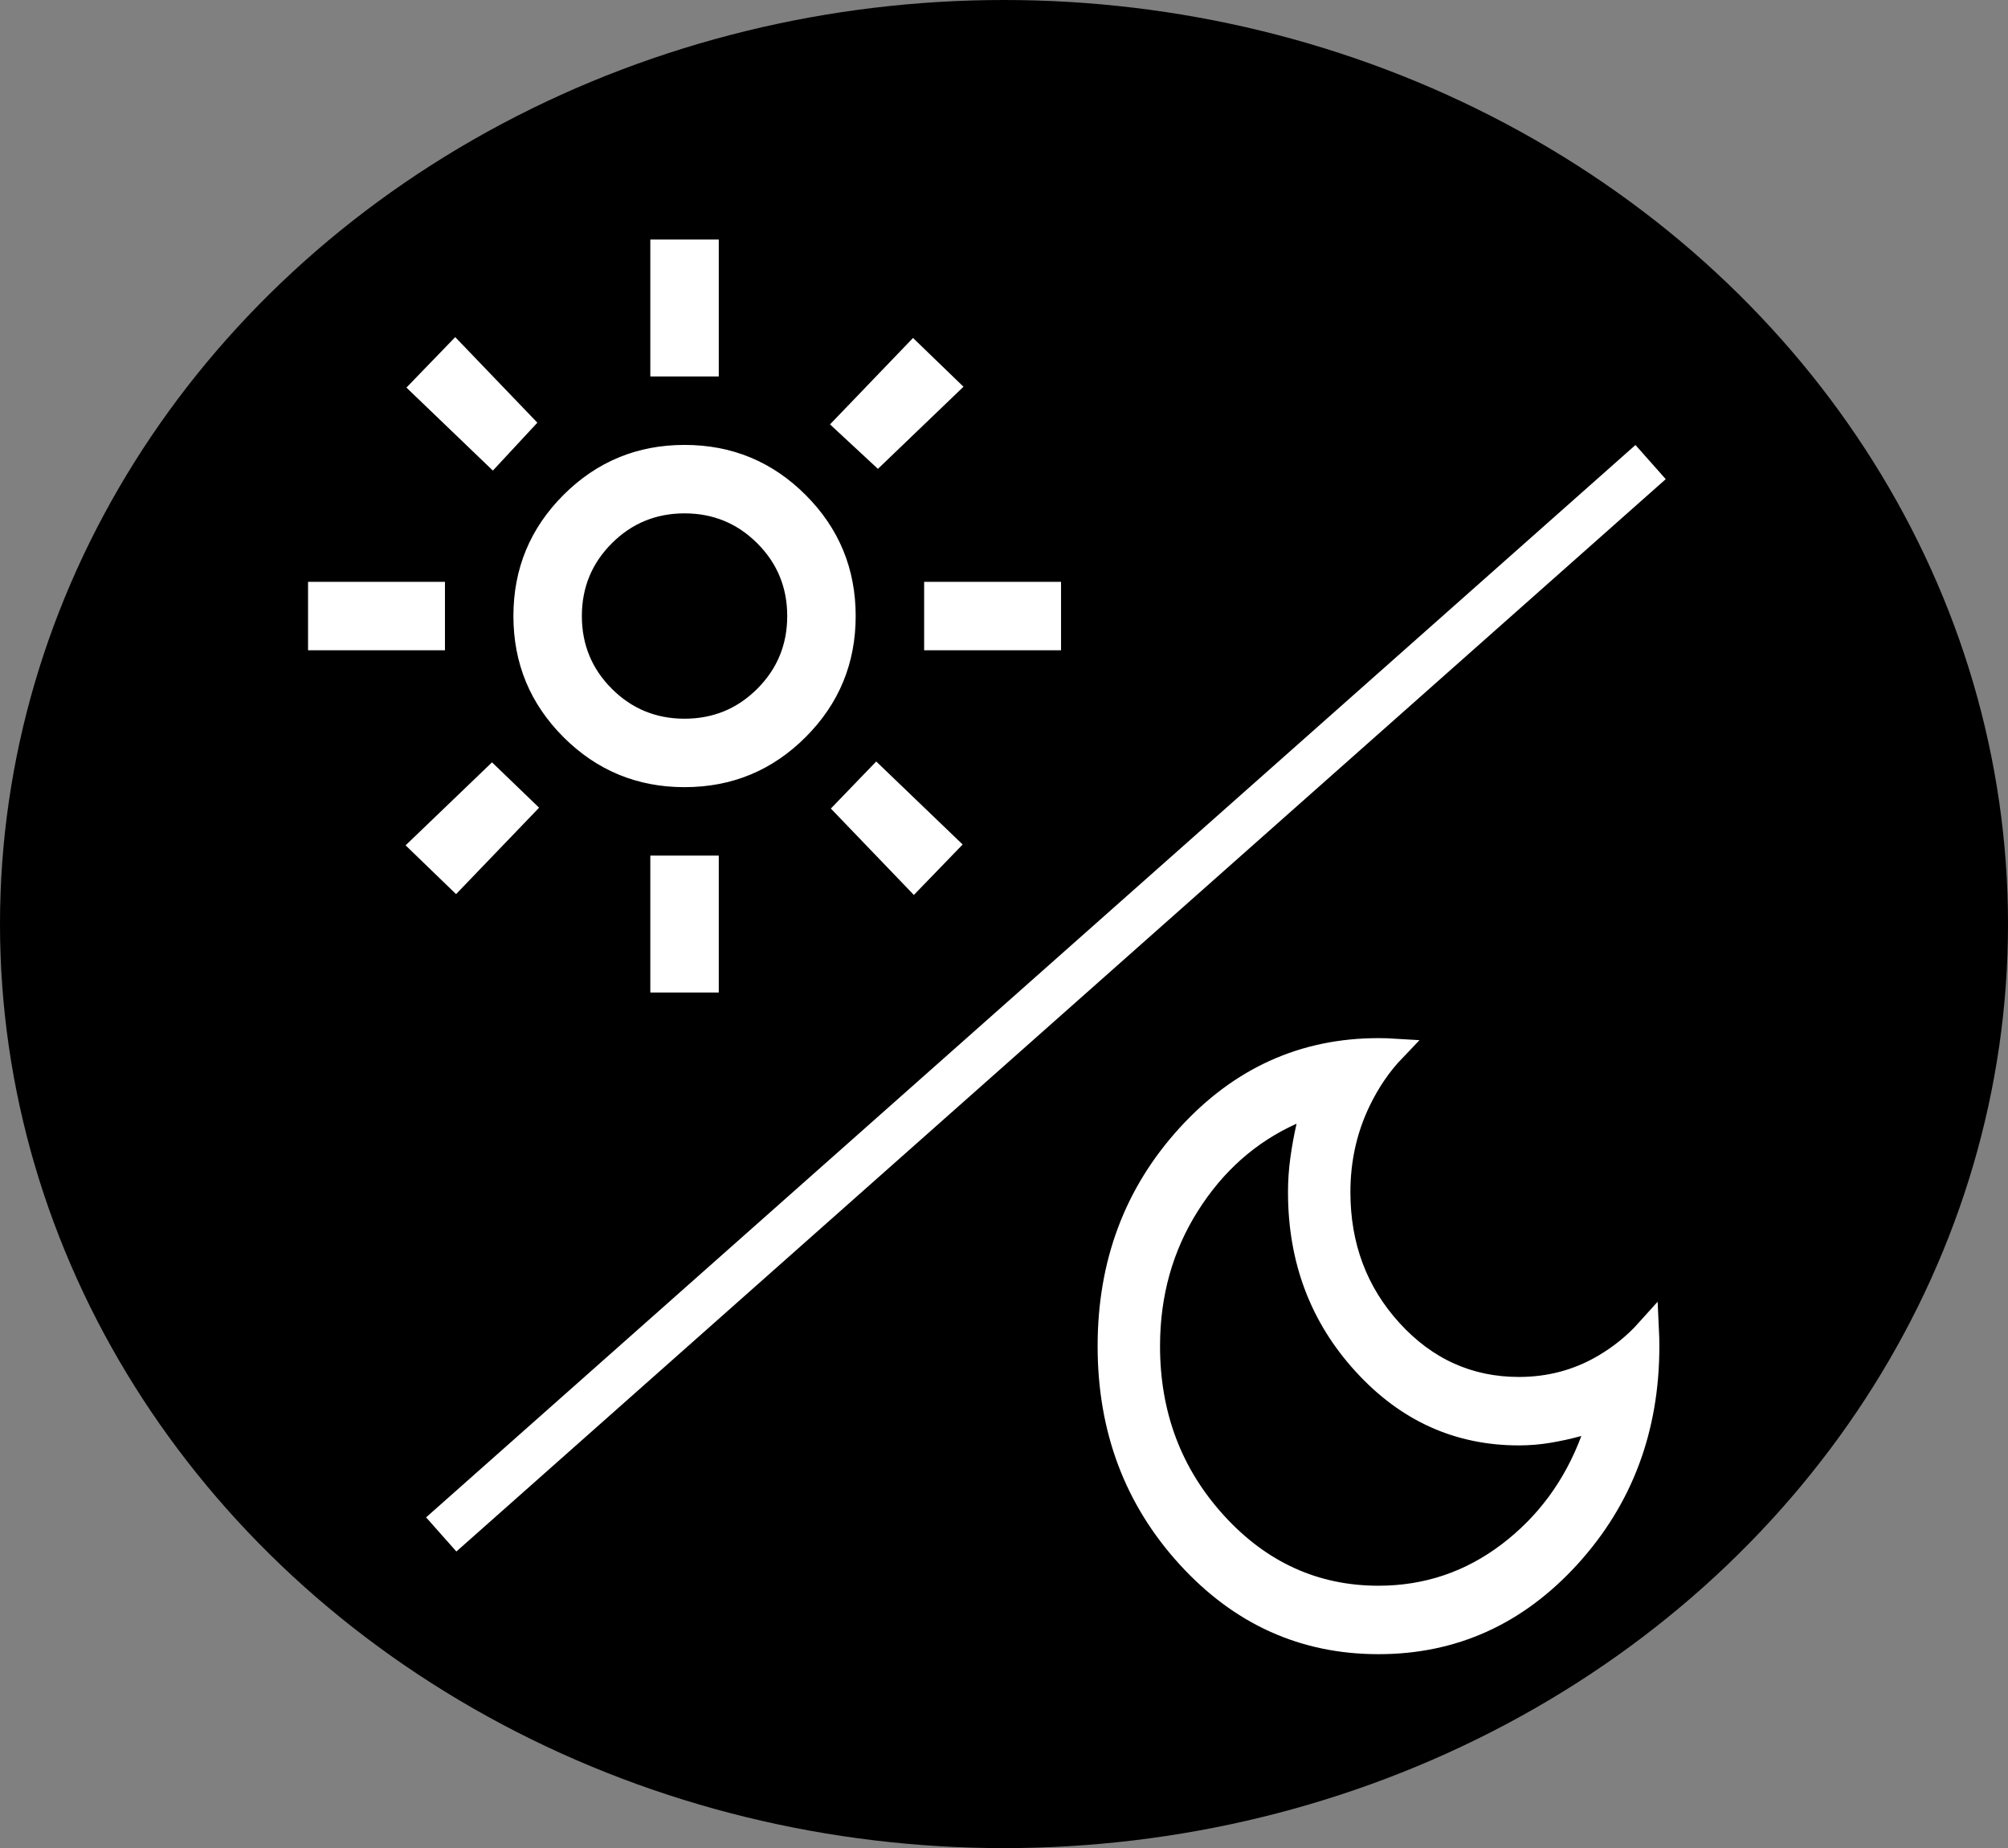<svg width="88" height="81" viewBox="0 0 88 81" fill="none" xmlns="http://www.w3.org/2000/svg">
<rect x="0" y="0" width="88" height="81" fill="#808080" stroke="none"/>
<ellipse cx="44" cy="40.5" rx="44" ry="40.5" transform="matrix(1 0 0 -1 0 81)" fill="black"/>
<path d="M69.77 63.113L70.112 62.197L69.169 62.455C68.73 62.576 68.291 62.672 67.853 62.744C67.423 62.815 66.995 62.85 66.566 62.85C63.91 62.85 61.654 61.833 59.773 59.769C57.889 57.704 56.946 55.207 56.946 52.25C56.946 51.773 56.978 51.295 57.044 50.818C57.11 50.333 57.198 49.847 57.309 49.361L57.532 48.382L56.617 48.794C54.743 49.637 53.228 50.98 52.074 52.808C50.914 54.643 50.338 56.712 50.338 59C50.338 62.018 51.315 64.615 53.272 66.762C55.231 68.91 57.619 70 60.412 70C62.527 70 64.434 69.358 66.117 68.079C67.79 66.807 69.009 65.147 69.77 63.113ZM60.412 72C57.139 72 54.365 70.751 52.062 68.226C49.758 65.698 48.603 62.633 48.603 59C48.603 55.367 49.758 52.302 52.062 49.774C54.365 47.249 57.139 46 60.412 46C60.645 46 60.875 46.007 61.102 46.021C60.49 46.66 59.979 47.409 59.568 48.265C58.975 49.498 58.681 50.829 58.681 52.25C58.681 54.617 59.44 56.652 60.965 58.324C62.492 59.999 64.368 60.85 66.566 60.85C67.905 60.85 69.144 60.522 70.272 59.863C71.004 59.435 71.649 58.912 72.204 58.294C72.215 58.526 72.221 58.761 72.221 59C72.221 62.633 71.065 65.698 68.761 68.226C66.458 70.751 63.684 72 60.412 72Z" fill="white" stroke="white"/>
<path d="M30 32C31.381 32 32.571 31.511 33.541 30.541C34.511 29.571 35 28.381 35 27C35 25.619 34.511 24.429 33.541 23.459C32.571 22.489 31.381 22 30 22C28.619 22 27.429 22.489 26.459 23.459C25.489 24.429 25 25.619 25 27C25 28.381 25.489 29.571 26.459 30.541C27.429 31.511 28.619 32 30 32ZM30 34C28.057 34 26.416 33.321 25.047 31.953C23.679 30.584 23 28.943 23 27C23 25.057 23.679 23.416 25.047 22.047C26.416 20.679 28.057 20 30 20C31.943 20 33.584 20.679 34.953 22.047C36.321 23.416 37 25.057 37 27C37 28.943 36.321 30.584 34.953 31.953C33.584 33.321 31.943 34 30 34ZM19 28H14V26H19V28ZM46 28H41V26H46V28ZM29 16V11H31V16H29ZM29 43V38H31V43H29ZM22.862 18.531L21.58 19.912L18.52 16.974L19.949 15.496L22.862 18.531ZM38.414 34.081L41.48 37.026L40.051 38.504L37.106 35.438L38.414 34.081ZM38.469 19.862L37.088 18.58L40.026 15.521L41.504 16.949L38.469 19.862ZM22.919 35.414L19.974 38.48L18.496 37.051L21.562 34.106L22.919 35.414Z" fill="white" stroke="white"/>
<line x1="19.337" y1="67.252" x2="72.337" y2="20.252" stroke="white" stroke-width="2"/>
</svg>
